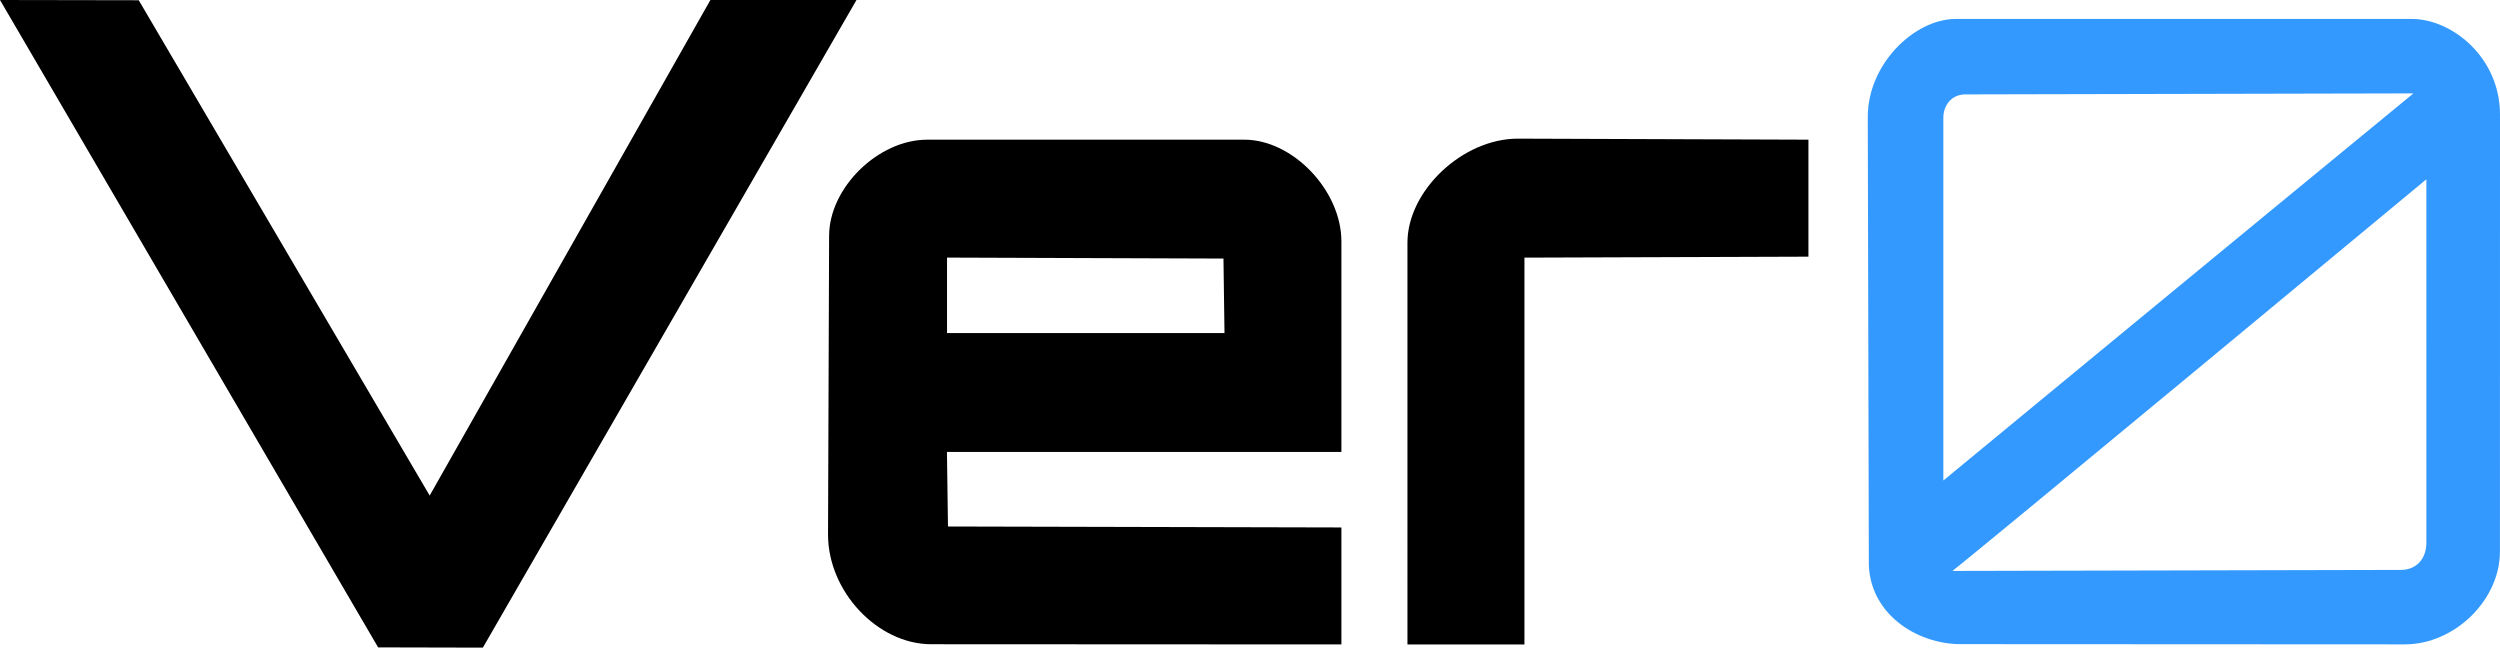 <?xml version="1.0" encoding="UTF-8" standalone="no"?>
<svg
   viewBox="0 0 699.999 181.336"
   version="1.1"
   id="svg1"
   width="699.999"
   height="181.336"
   xmlns="http://www.w3.org/2000/svg"
   xmlns:svg="http://www.w3.org/2000/svg">
  <defs
     id="defs1" />
  <g
     id="g79"
     transform="translate(1936.162,-3300.848)">
    <path
       id="zero-path"
       style="fill:#3399ff;fill-opacity:1;stroke:none;stroke-width:1"
       d="m -1388.591,3306.143 c -11.713,0.104 -24.526,12.719 -24.595,27.282 l 0.293,124.354 c -0.293,14.783 13.441,23.512 25.885,23.428 l 124.164,0.064 c 13.967,0.018 26.742,-12.431 26.666,-26.134 l 0.016,-122.119 c 0.056,-15.868 -13.148,-26.742 -24.566,-26.875 h -63.931 z m 128.188,20.852 c -46.365,38.053 -129.476,106.61 -131.623,108.391 v -101.626 c 0.015,-3.242 2.087,-6.359 5.998,-6.482 z m 3.618,24.057 0.01,101.635 c 0.033,4.466 -2.636,7.716 -7.127,7.733 l -125.589,0.287 c 7.101,-5.448 130.919,-108.168 132.706,-109.656 z" />
    <path
       id="ver-path"
       style="fill:#000000;fill-opacity:1;stroke:none;stroke-width:19.389;stroke-linecap:square;stroke-opacity:1"
       d="m -1936.162,3300.848 105.873,181.267 29.328,0.069 104.617,-181.336 h -40.905 l -78.602,138.757 -81.463,-138.689 z m 259.62,39.11 c -13.734,0 -27.469,13.472 -27.469,26.946 l -0.303,83.635 c 0,15.886 13.813,30.642 28.829,30.693 l 114.915,0.058 v -32.754 l -110.159,-0.268 c -0.098,-6.957 -0.192,-13.914 -0.287,-20.871 h 110.446 v -58.952 c 0,-14.248 -13.604,-28.497 -27.207,-28.488 z m 5.55,33.015 77.401,0.271 c 0.098,6.956 0.192,13.912 0.287,20.867 h -77.688 z m 128.916,-4.169 c 0,-14.568 15.454,-29.136 30.908,-29.135 l 81.366,0.288 v 32.758 l -79.516,0.271 v 108.305 h -32.758 z" />
  </g>
</svg>
